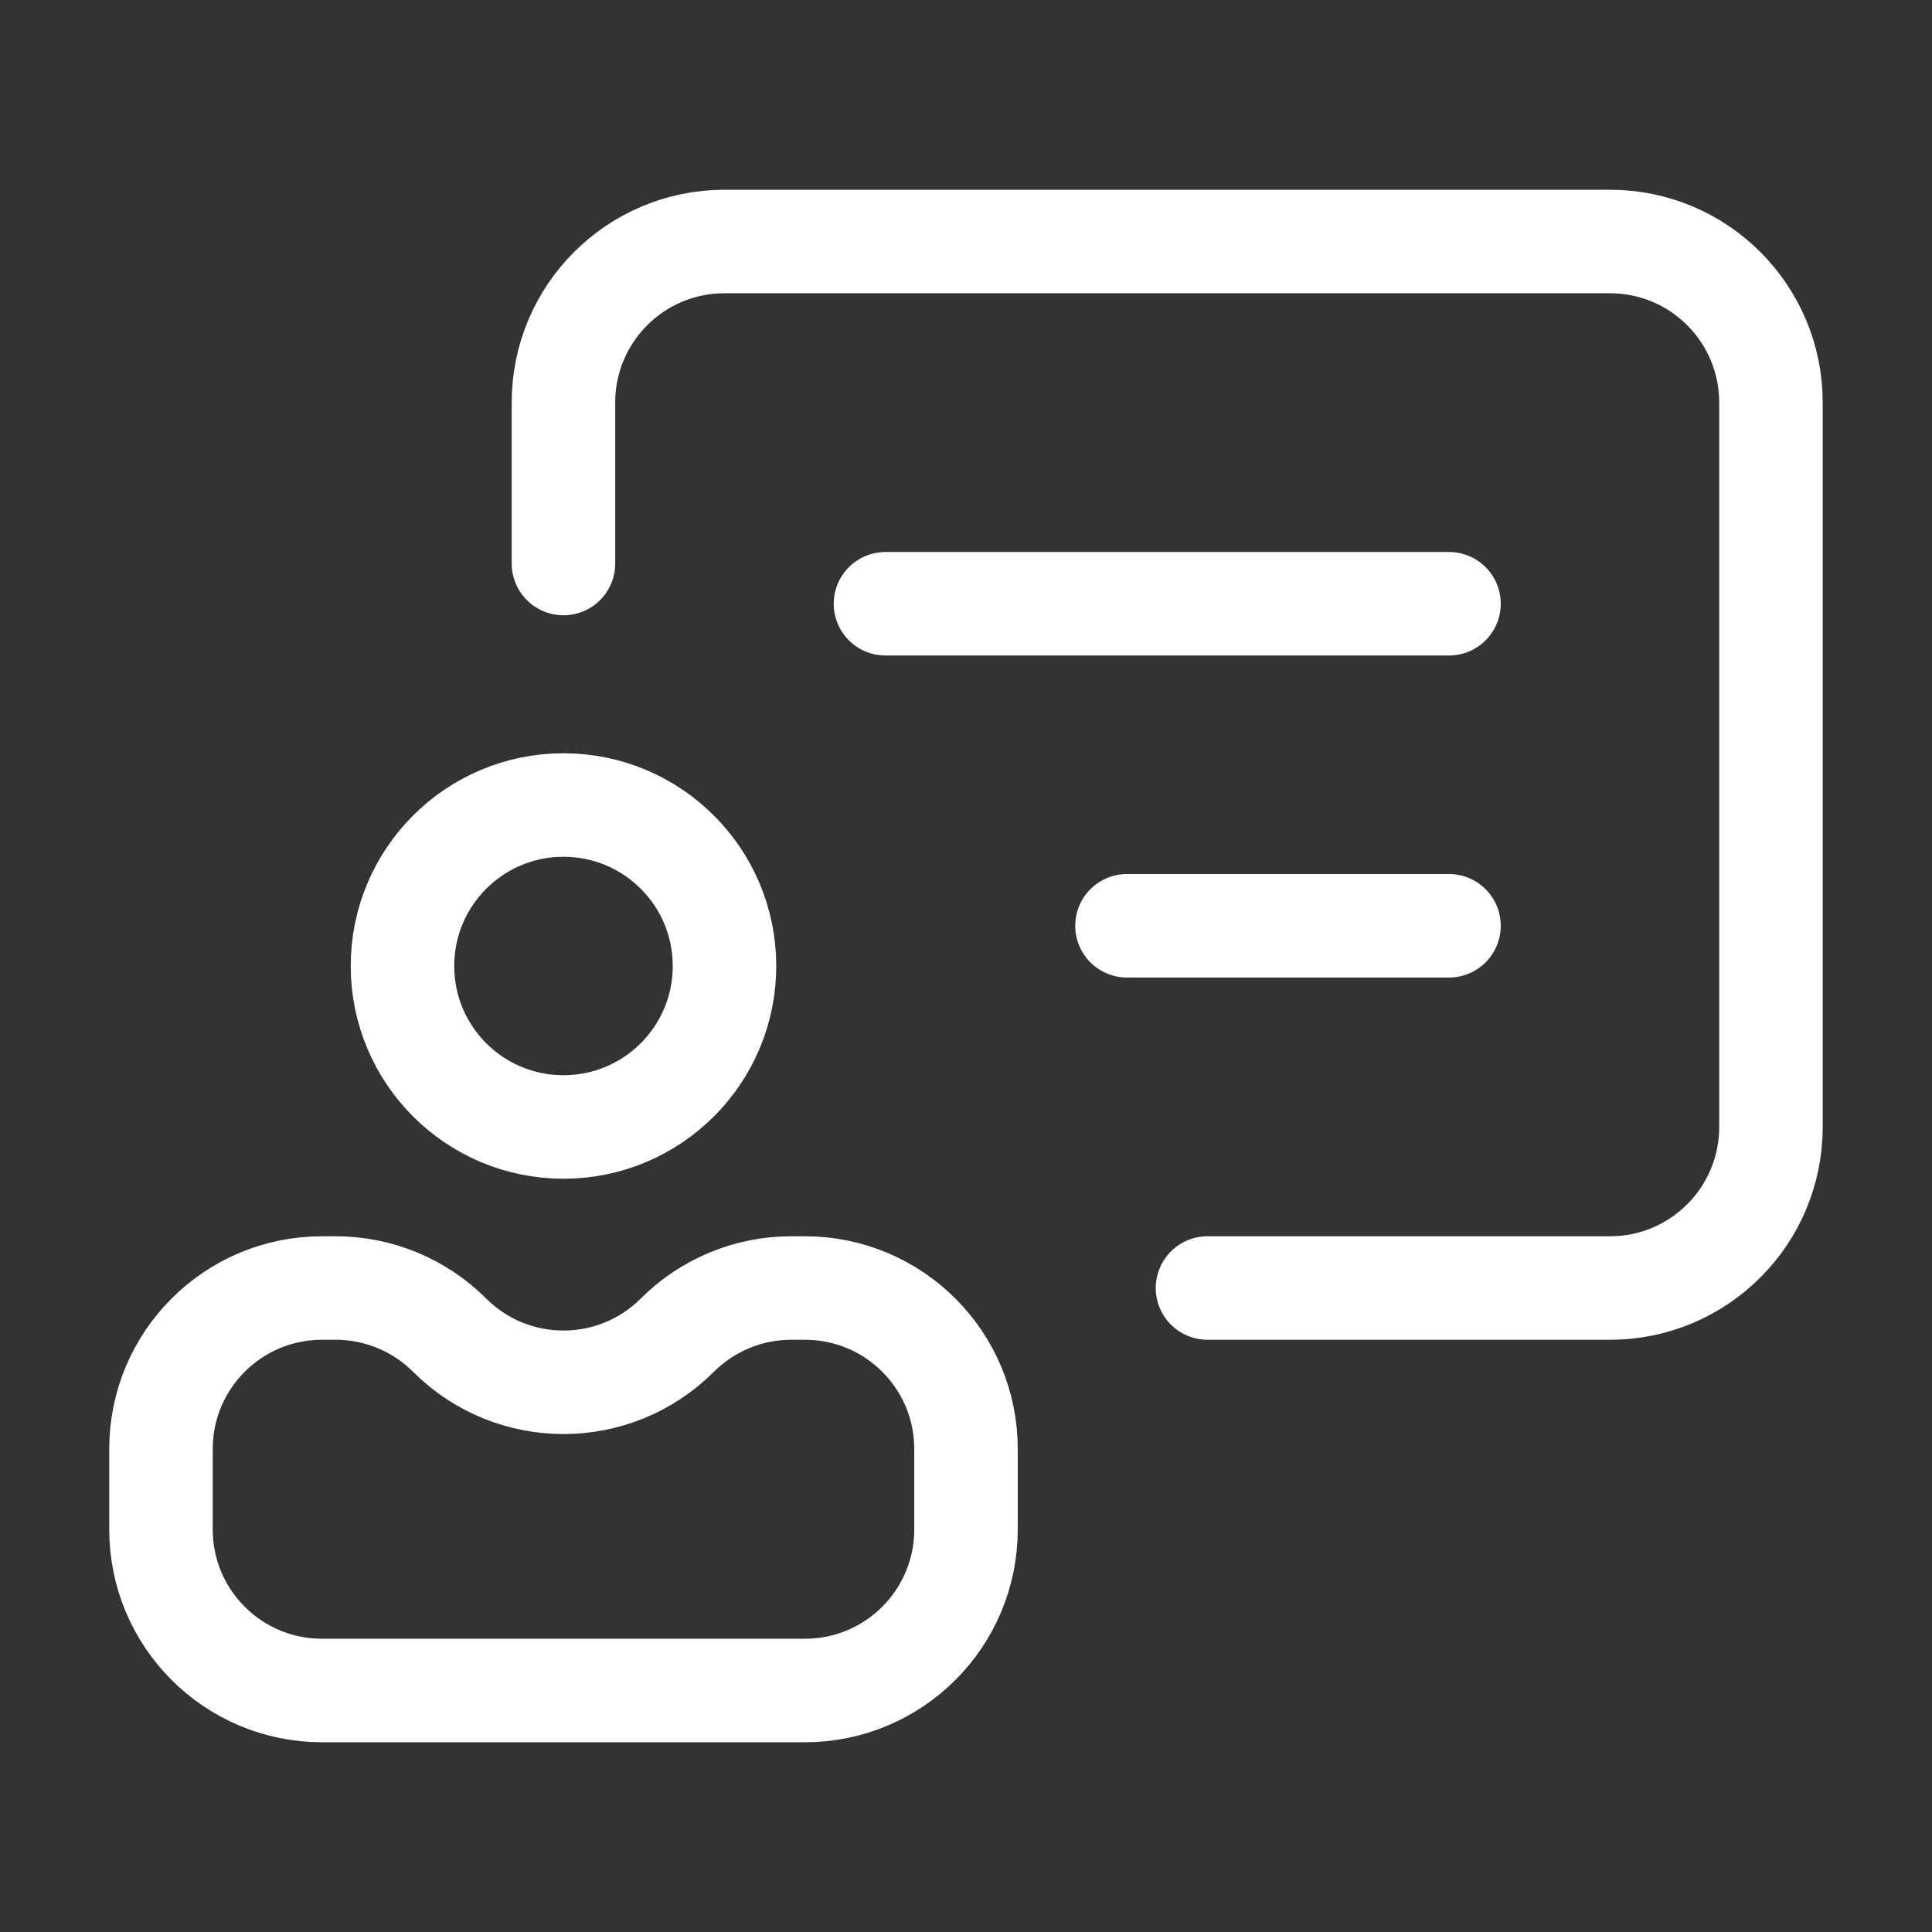 <svg width="28" height="28" viewBox="0 0 28 28" fill="none" xmlns="http://www.w3.org/2000/svg">
<rect x="0" y="0" width="28" height="28" fill="#333333" stroke="none"/>
<path d="M8.166 8.167V5.833C8.166 4.545 9.211 3.5 10.5 3.5H23.333C24.622 3.5 25.666 4.545 25.666 5.833V16.333C25.666 17.622 24.622 18.667 23.333 18.667H17.5M12.833 8.75H21M16.333 13.417H21M6.516 19.35C7.428 20.261 8.905 20.261 9.816 19.35C10.254 18.913 10.847 18.667 11.466 18.667H11.666C12.955 18.667 14 19.711 14 21V22.167C14 23.455 12.955 24.5 11.666 24.5H4.666C3.378 24.5 2.333 23.455 2.333 22.167V21C2.333 19.711 3.378 18.667 4.666 18.667H4.867C5.485 18.667 6.079 18.913 6.516 19.35ZM10.5 14C10.5 15.289 9.455 16.333 8.166 16.333C6.878 16.333 5.833 15.289 5.833 14C5.833 12.711 6.878 11.667 8.166 11.667C9.455 11.667 10.5 12.711 10.5 14Z" stroke="white" stroke-width="1.5" stroke-linecap="round"/>
</svg>
